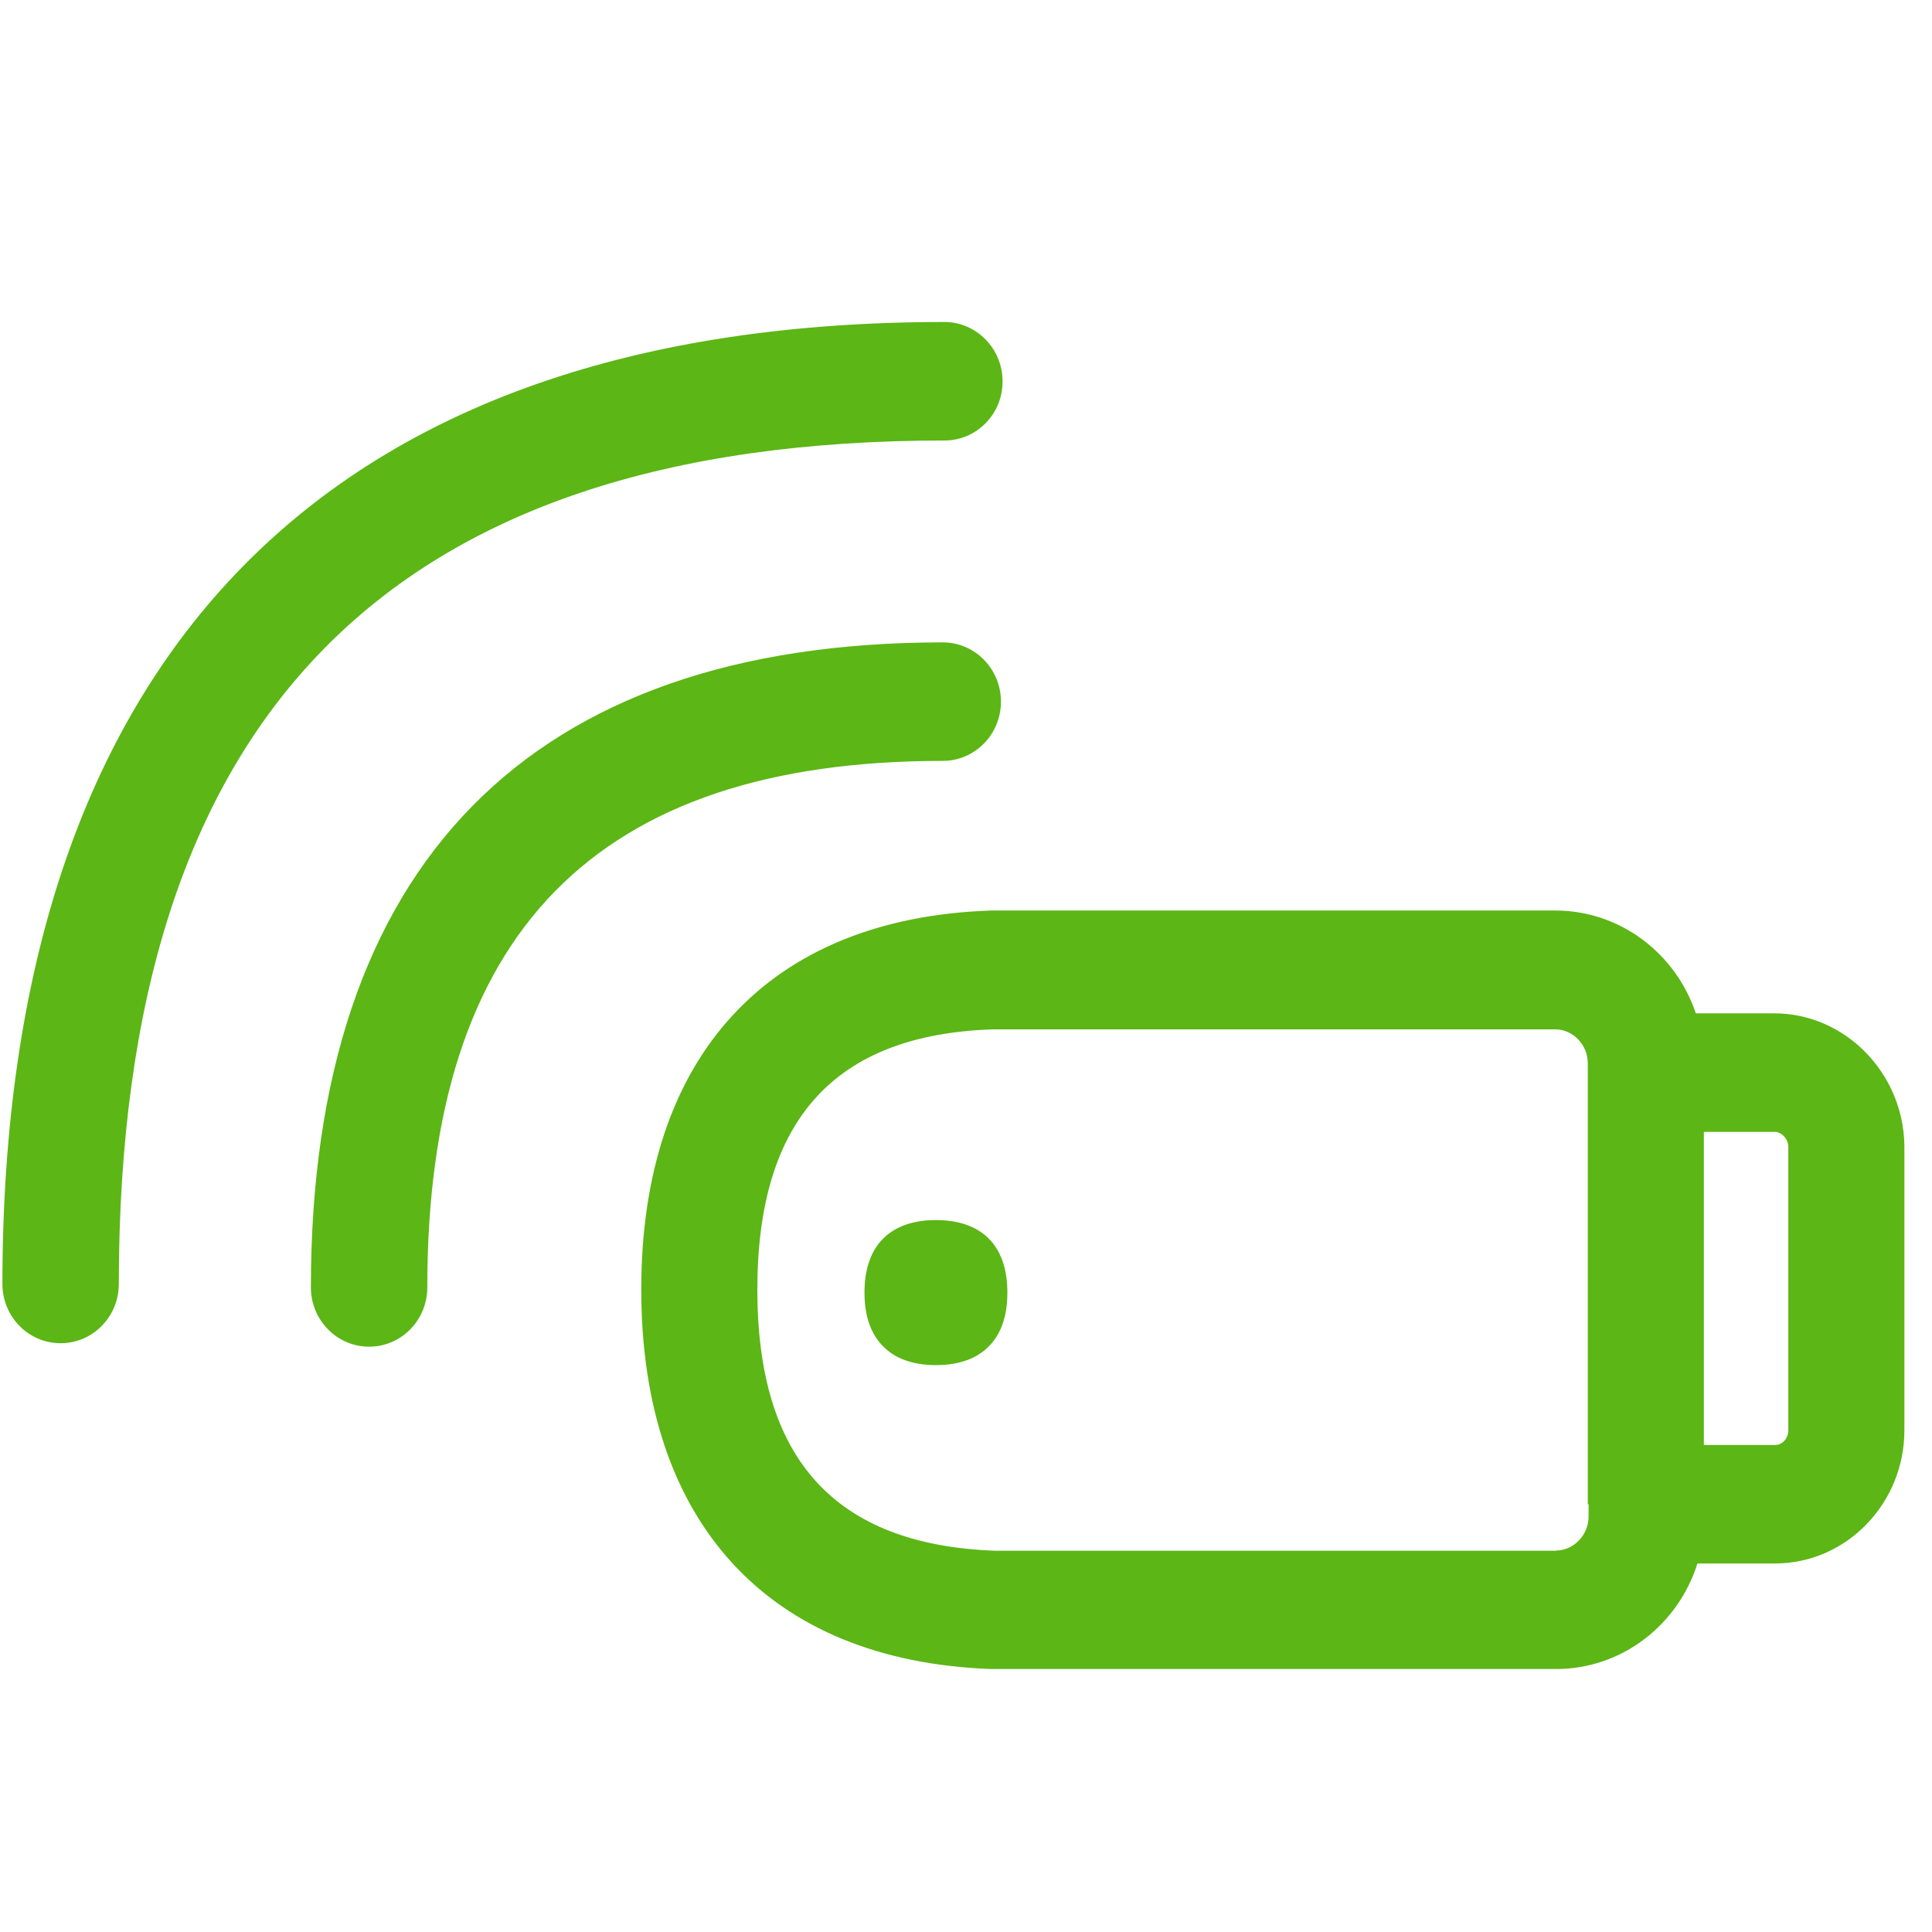 <?xml version="1.0" encoding="UTF-8"?>
<svg width="24px" height="24px" viewBox="0 0 24 24" version="1.1" xmlns="http://www.w3.org/2000/svg" xmlns:xlink="http://www.w3.org/1999/xlink">
    <title>2. Regular/Internet pendrive_2Regular</title>
    <g id="Symbols" stroke="none" stroke-width="1" fill="none" fill-rule="evenodd">
        <g id="2.-Regular/Internet-pendrive_2Regular" fill="#5CB615" fill-rule="nonzero">
            <path d="M11.627,15.156 C12.165,15.156 12.514,15.442 12.514,16.057 C12.514,16.353 12.434,16.571 12.289,16.719 C12.134,16.881 11.906,16.958 11.627,16.958 C11.348,16.958 11.119,16.881 10.965,16.719 C10.82,16.571 10.739,16.353 10.739,16.057 C10.739,15.442 11.089,15.156 11.627,15.156 Z M11.734,5.472 C4.83,5.472 1.476,8.901 1.476,15.95 C1.476,16.356 1.153,16.686 0.753,16.686 C0.353,16.686 0.03,16.356 0.03,15.95 C0.03,8.131 4.077,4 11.731,4 C12.128,4 12.454,4.329 12.454,4.736 C12.457,5.143 12.131,5.472 11.734,5.472 L11.734,5.472 Z M12.434,8.716 C12.434,9.123 12.111,9.452 11.711,9.452 C7.402,9.452 5.308,11.593 5.308,15.993 C5.308,16.4 4.985,16.729 4.585,16.729 C4.188,16.729 3.862,16.4 3.862,15.993 C3.862,10.75 6.575,7.98 11.711,7.98 C12.111,7.98 12.434,8.309 12.434,8.716 Z M22.215,17.768 L22.215,14.239 C22.212,14.155 22.145,14.074 22.064,14.061 L21.166,14.061 L21.166,17.95 L22.054,17.95 C22.141,17.95 22.215,17.869 22.215,17.768 L22.215,17.768 Z M19.331,19.261 C19.55,19.261 19.734,19.066 19.734,18.84 L19.734,18.686 L19.724,18.686 L19.724,13.207 C19.724,12.978 19.539,12.787 19.321,12.787 L12.336,12.787 C10.373,12.85 9.408,13.906 9.408,16.02 C9.408,18.128 10.373,19.19 12.36,19.264 L19.331,19.264 L19.331,19.261 Z M22.04,12.588 C22.914,12.588 23.64,13.321 23.657,14.225 L23.657,17.768 C23.657,18.679 22.934,19.422 22.05,19.422 L21.086,19.422 C20.847,20.182 20.151,20.733 19.331,20.733 L12.309,20.733 C9.546,20.632 7.966,18.911 7.966,16.017 C7.966,13.116 9.55,11.402 12.313,11.311 L19.321,11.311 C20.128,11.311 20.817,11.845 21.066,12.588 L22.04,12.588 L22.04,12.588 Z" id="Internet-pendrive_2Regular"></path>
        </g>
    </g>
</svg>